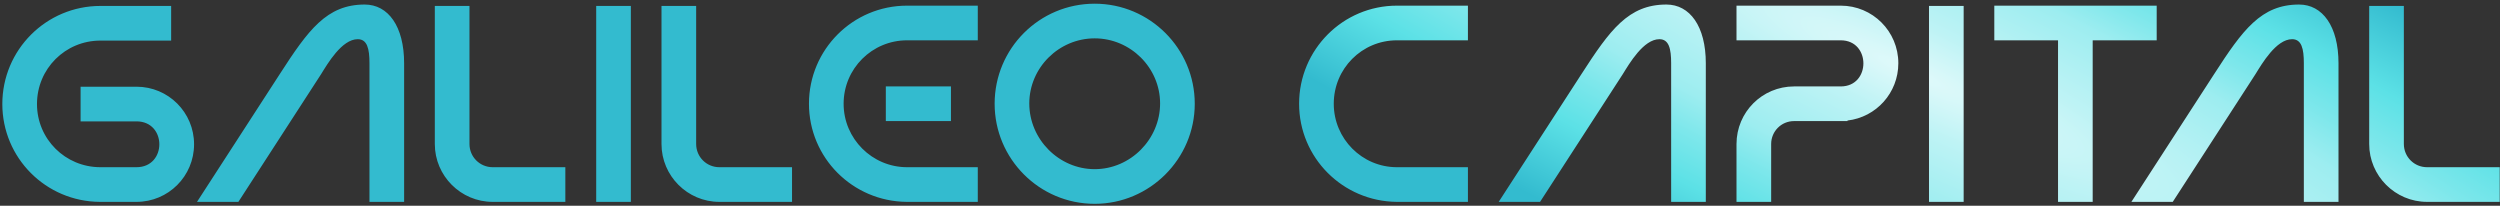 <svg width="644" height="53" viewBox="0 0 644 53" fill="none" xmlns="http://www.w3.org/2000/svg">
<rect x="0" y="0" width="644" height="53" fill="#333333" stroke="none"/>
<path d="M35.16 31.264H20.76V22.336H35.16C43.368 22.336 49.992 28.96 49.992 37.168C49.992 45.376 43.368 52 35.16 52H25.728C11.832 51.928 0.6 40.696 0.6 26.8C0.6 12.832 11.904 1.528 25.872 1.528H44.088V10.456H25.872C16.8 10.456 9.528 17.728 9.528 26.8C9.528 35.8 16.8 43.072 25.872 43.072H35.16C43.008 43.072 43.008 31.264 35.16 31.264ZM104.102 16.288V52H95.174V16.288C95.174 12.544 94.598 10.096 92.15 10.096C88.046 10.096 84.374 16.432 82.718 19.096L61.406 52H50.75L72.062 19.096C79.406 7.72 84.158 1.168 93.95 1.168C99.998 1.168 104.102 6.784 104.102 16.288ZM126.913 43.072H145.633V52H126.913C118.705 52 112.009 45.304 112.009 37.096V1.528H120.937V37.096C120.937 40.408 123.601 43.072 126.913 43.072ZM153.58 52V1.528H162.508V52H153.58ZM185.306 43.072H204.026V52H185.306C177.098 52 170.402 45.304 170.402 37.096V1.528H179.33V37.096C179.33 40.408 181.994 43.072 185.306 43.072ZM251.876 52H233.516C219.62 51.856 208.388 40.624 208.388 26.728C208.388 12.76 219.692 1.456 233.66 1.456H251.876V10.384H233.66C224.66 10.384 217.316 17.656 217.316 26.728C217.316 35.728 224.66 43.072 233.66 43.072H251.876V52ZM244.964 31.192H228.188V22.264H244.964V31.192ZM281.993 0.952C296.177 0.952 307.769 12.472 307.769 26.728C307.769 40.912 296.177 52.504 281.993 52.504C267.737 52.504 256.217 40.912 256.217 26.728C256.217 12.472 267.737 0.952 281.993 0.952ZM281.993 43.576C291.209 43.576 298.841 35.872 298.841 26.656C298.841 17.44 291.209 9.88 281.993 9.88C272.777 9.88 265.145 17.44 265.145 26.656C265.145 35.872 272.777 43.576 281.993 43.576ZM378.137 52H359.777C345.881 51.856 334.649 40.624 334.649 26.728C334.649 12.76 345.953 1.456 359.849 1.456H378.137V10.384H359.849C350.849 10.384 343.577 17.656 343.577 26.728C343.577 35.728 350.849 43.072 359.849 43.072H378.137V52ZM439.416 16.288V52H430.488V16.288C430.488 12.544 429.912 10.096 427.464 10.096C423.36 10.096 419.688 16.432 418.032 19.096L396.72 52H386.064L407.376 19.096C414.72 7.72 419.472 1.168 429.264 1.168C435.312 1.168 439.416 6.784 439.416 16.288ZM447.323 52V37.096C447.323 28.888 453.947 22.264 462.155 22.264H474.179C481.955 22.264 481.955 10.384 474.179 10.384H447.323V1.456H474.179C482.387 1.456 489.011 8.08 489.011 16.288C489.011 23.92 483.323 30.184 475.907 31.048V31.192H462.155C458.843 31.192 456.251 33.856 456.251 37.096V52H447.323ZM496.911 52V1.528H505.839V52H496.911ZM530.148 52V10.384H513.732V1.456H555.564V10.384H539.076V52H530.148ZM602.398 16.288V52H593.47V16.288C593.47 12.544 592.894 10.096 590.446 10.096C586.342 10.096 582.67 16.432 581.014 19.096L559.702 52H549.046L570.358 19.096C577.702 7.72 582.454 1.168 592.246 1.168C598.294 1.168 602.398 6.784 602.398 16.288ZM625.209 43.072H643.929V52H625.209C617.001 52 610.305 45.304 610.305 37.096V1.528H619.233V37.096C619.233 40.408 621.897 43.072 625.209 43.072Z" fill="url(#paint0_radial_1_215)"/>
<defs>
<radialGradient id="paint0_radial_1_215" cx="0" cy="0" r="1" gradientUnits="userSpaceOnUse" gradientTransform="translate(493.673 19.049) rotate(115.059) scale(71.556 407.657)">
<stop offset="0.009" stop-color="#DEF9FA"/>
<stop offset="0.172" stop-color="#BEF3F5"/>
<stop offset="0.42" stop-color="#9DEDF0"/>
<stop offset="0.551" stop-color="#7DE7EB"/>
<stop offset="0.715" stop-color="#5CE1E6"/>
<stop offset="1" stop-color="#33BBCF"/>
</radialGradient>
</defs>
</svg>
